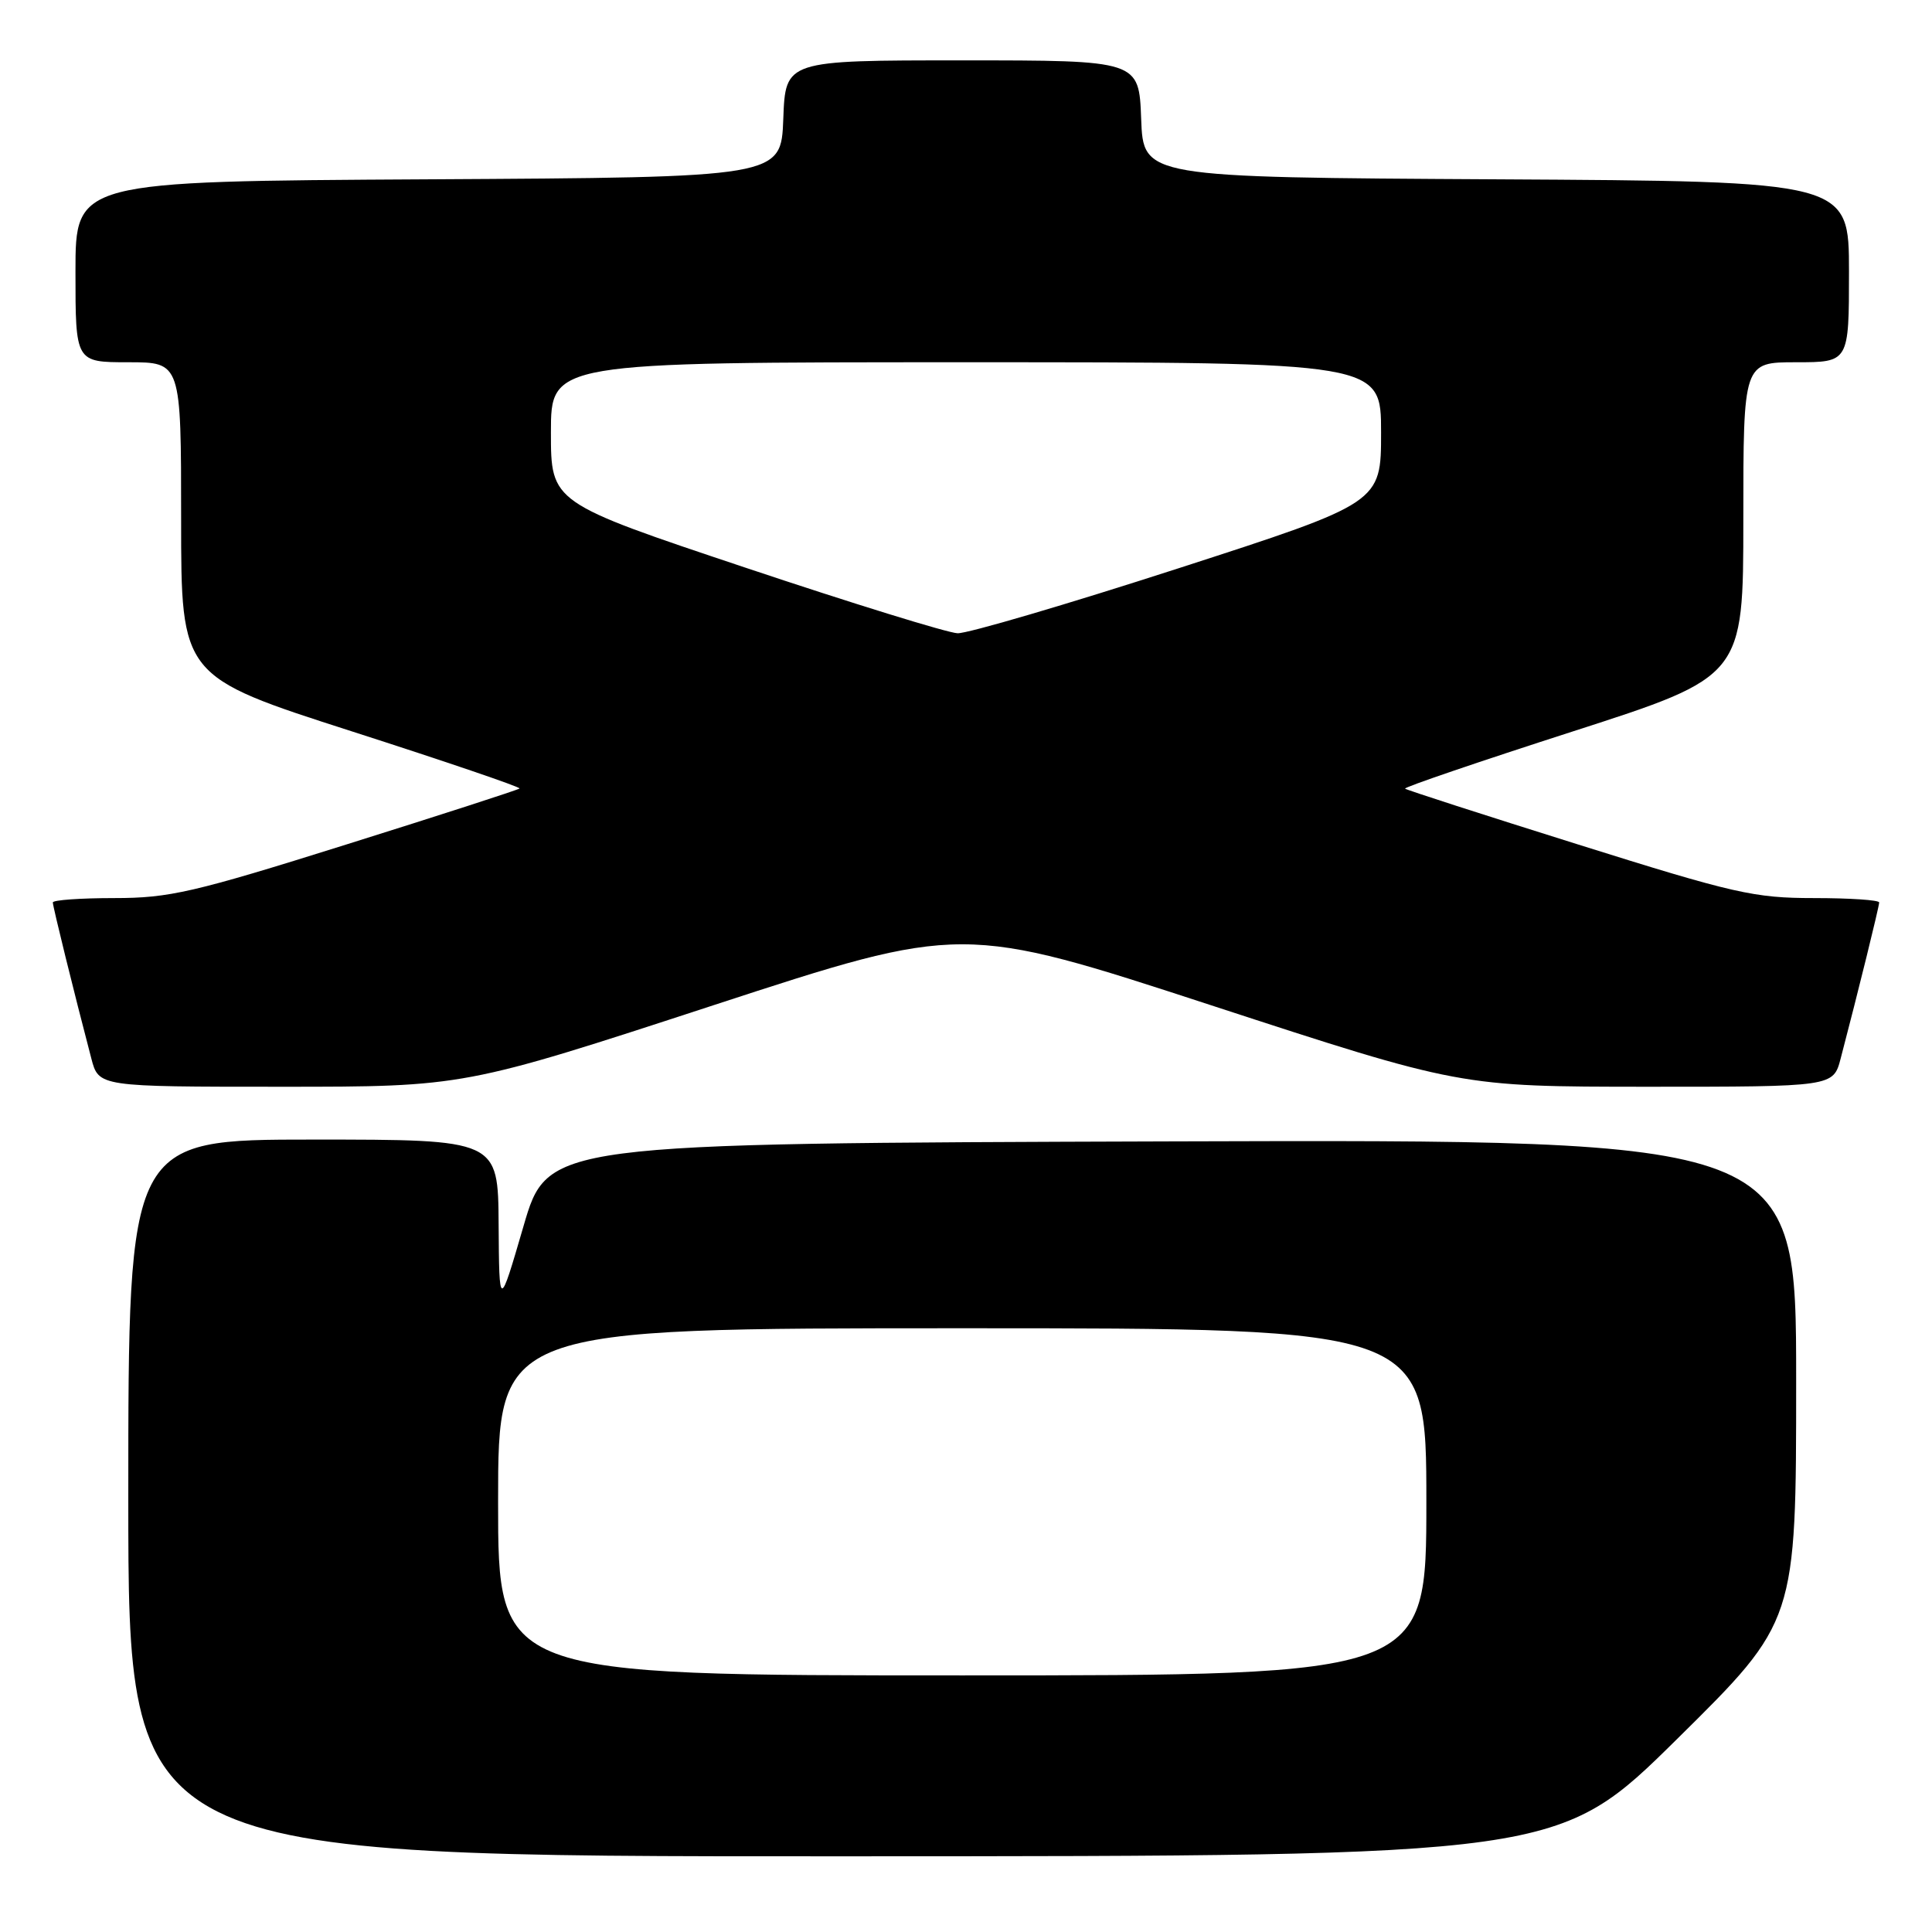 <?xml version="1.0" encoding="UTF-8" standalone="no"?>
<!DOCTYPE svg PUBLIC "-//W3C//DTD SVG 1.1//EN" "http://www.w3.org/Graphics/SVG/1.1/DTD/svg11.dtd" >
<svg xmlns="http://www.w3.org/2000/svg" xmlns:xlink="http://www.w3.org/1999/xlink" version="1.1" viewBox="0 0 256 256">
 <g >
 <path fill="currentColor"
d=" M 222.25 230.40 C 238.00 214.85 238.00 214.85 238.00 182.92 C 238.00 150.99 238.00 150.99 155.28 151.24 C 72.56 151.50 72.56 151.50 69.36 162.50 C 66.15 173.50 66.15 173.50 66.07 162.25 C 66.00 151.00 66.00 151.00 41.50 151.00 C 17.00 151.00 17.00 151.00 17.00 198.50 C 17.00 246.00 17.00 246.00 111.75 245.97 C 206.50 245.95 206.50 245.95 222.25 230.40 Z  M 94.50 133.21 C 127.50 122.43 127.50 122.43 160.50 133.21 C 193.50 143.99 193.50 143.99 218.21 144.00 C 242.92 144.00 242.92 144.00 243.90 140.25 C 246.20 131.48 249.00 120.12 249.00 119.58 C 249.00 119.26 245.11 119.00 240.36 119.00 C 232.44 119.00 229.83 118.41 209.11 111.90 C 196.67 108.00 186.35 104.67 186.18 104.50 C 186.00 104.32 196.01 100.91 208.43 96.91 C 231.00 89.64 231.00 89.64 231.00 68.82 C 231.00 48.00 231.00 48.00 238.00 48.00 C 245.00 48.00 245.00 48.00 245.00 36.01 C 245.00 24.02 245.00 24.02 198.25 23.76 C 151.50 23.50 151.50 23.50 151.21 15.75 C 150.92 8.00 150.92 8.00 127.50 8.00 C 104.08 8.00 104.08 8.00 103.79 15.75 C 103.50 23.50 103.50 23.50 56.75 23.76 C 10.00 24.02 10.00 24.02 10.00 36.01 C 10.00 48.00 10.00 48.00 17.00 48.00 C 24.00 48.00 24.00 48.00 24.00 68.82 C 24.00 89.64 24.00 89.64 46.59 96.90 C 59.01 100.89 69.02 104.30 68.84 104.48 C 68.65 104.66 58.33 108.00 45.89 111.90 C 25.62 118.27 22.44 119.00 15.14 119.00 C 10.66 119.00 7.00 119.26 7.00 119.58 C 7.00 120.12 9.80 131.48 12.10 140.25 C 13.08 144.00 13.08 144.00 37.29 144.00 C 61.50 144.00 61.50 144.00 94.50 133.21 Z  M 66.00 199.00 C 66.00 176.00 66.00 176.00 127.50 176.00 C 189.00 176.00 189.00 176.00 189.00 199.00 C 189.00 222.00 189.00 222.00 127.50 222.00 C 66.00 222.00 66.00 222.00 66.00 199.00 Z  M 98.75 75.21 C 73.00 66.60 73.00 66.60 73.00 57.30 C 73.00 48.00 73.00 48.00 128.00 48.00 C 183.00 48.00 183.00 48.00 183.00 57.31 C 183.00 66.62 183.00 66.62 156.13 75.31 C 141.35 80.09 128.19 83.96 126.88 83.91 C 125.57 83.86 112.91 79.95 98.75 75.21 Z "/>
</g>
</svg>